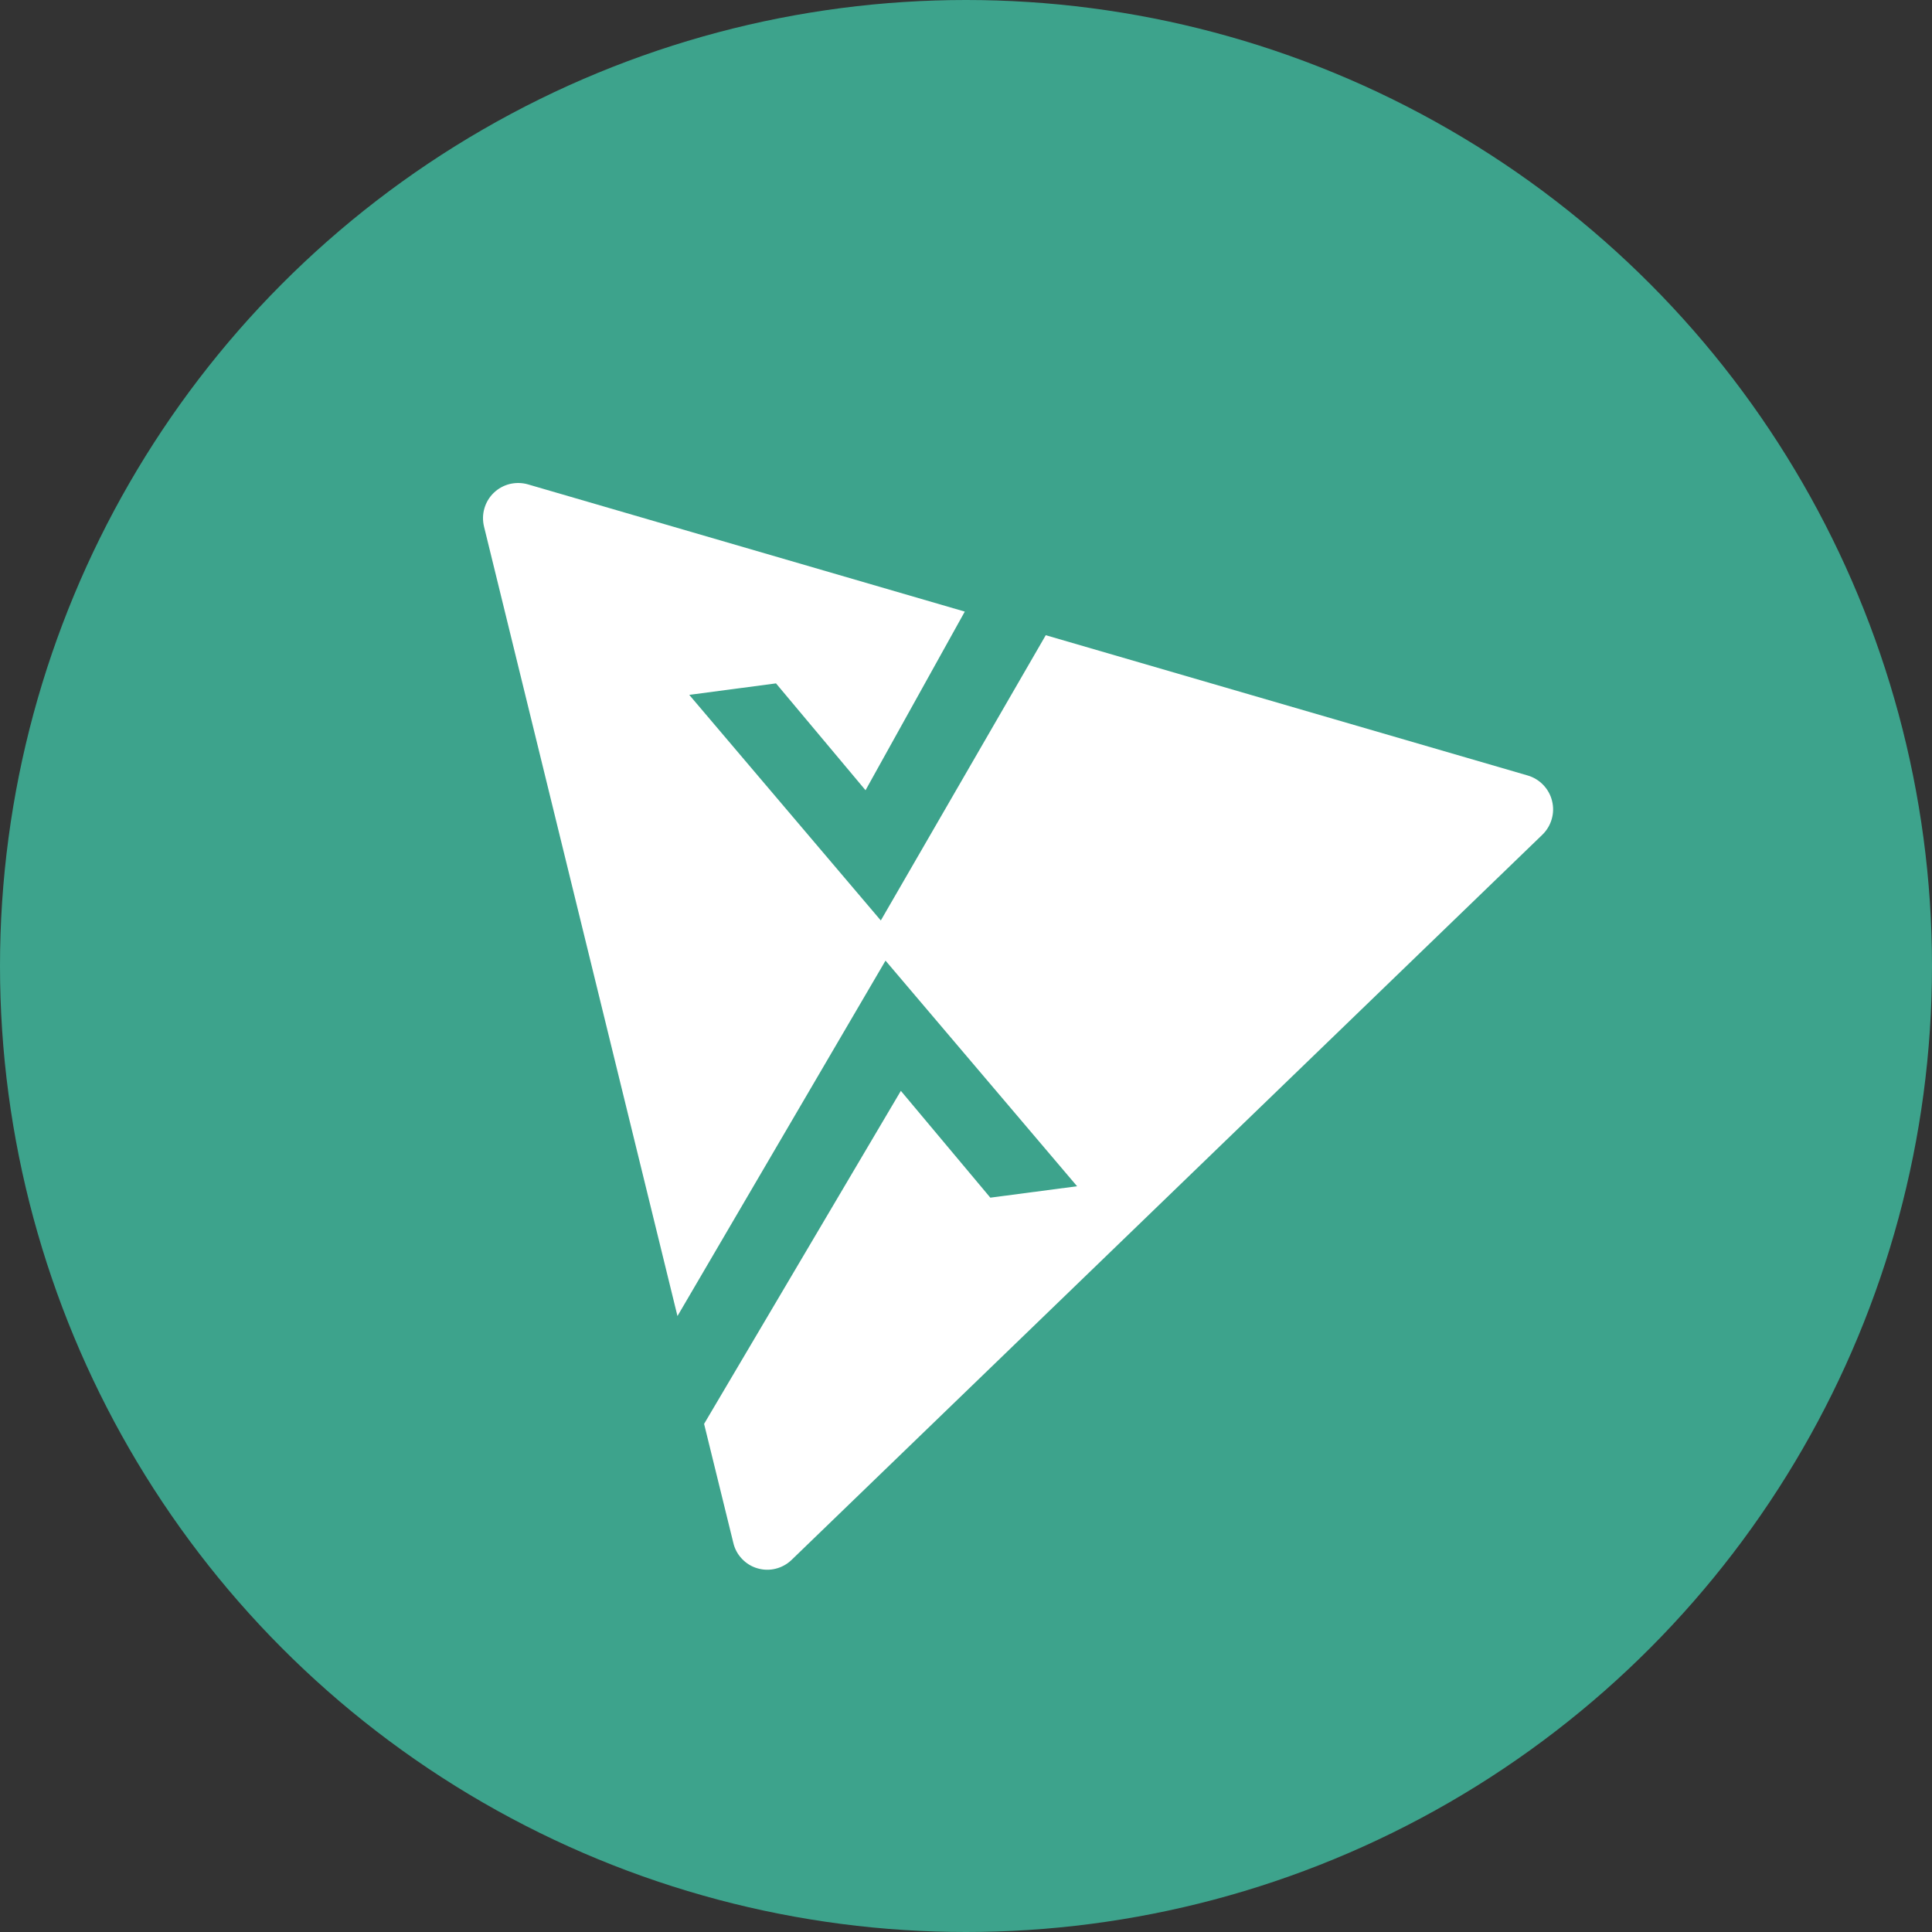 <svg width="32" height="32" viewBox="0 0 32 32" fill="none" xmlns="http://www.w3.org/2000/svg">
<rect x="0" y="0" width="32" height="32" fill="#333333" stroke="none"/>
<circle cx="16" cy="16" r="16" fill="#3DA38C"/>
<path fill-rule="evenodd" clip-rule="evenodd" d="M25.305 12.845L17.321 10.521L14.589 15.246L11.416 11.509L12.853 11.319L14.336 13.089L15.98 10.13L8.742 8.022C8.644 7.994 8.54 7.993 8.441 8.017C8.342 8.042 8.251 8.092 8.178 8.163C8.104 8.234 8.051 8.323 8.023 8.421C7.994 8.519 7.993 8.623 8.017 8.722L11.221 21.798L14.667 15.911L17.84 19.648L16.403 19.837L14.921 18.068L11.662 23.584L12.146 25.554C12.169 25.654 12.218 25.745 12.289 25.819C12.359 25.893 12.447 25.948 12.545 25.976C12.643 26.005 12.747 26.008 12.846 25.983C12.945 25.959 13.036 25.909 13.11 25.838L25.546 13.826C25.619 13.755 25.673 13.666 25.701 13.568C25.73 13.469 25.732 13.366 25.707 13.266C25.683 13.167 25.633 13.076 25.562 13.002C25.492 12.928 25.403 12.874 25.305 12.845Z" fill="white"/>
</svg>
